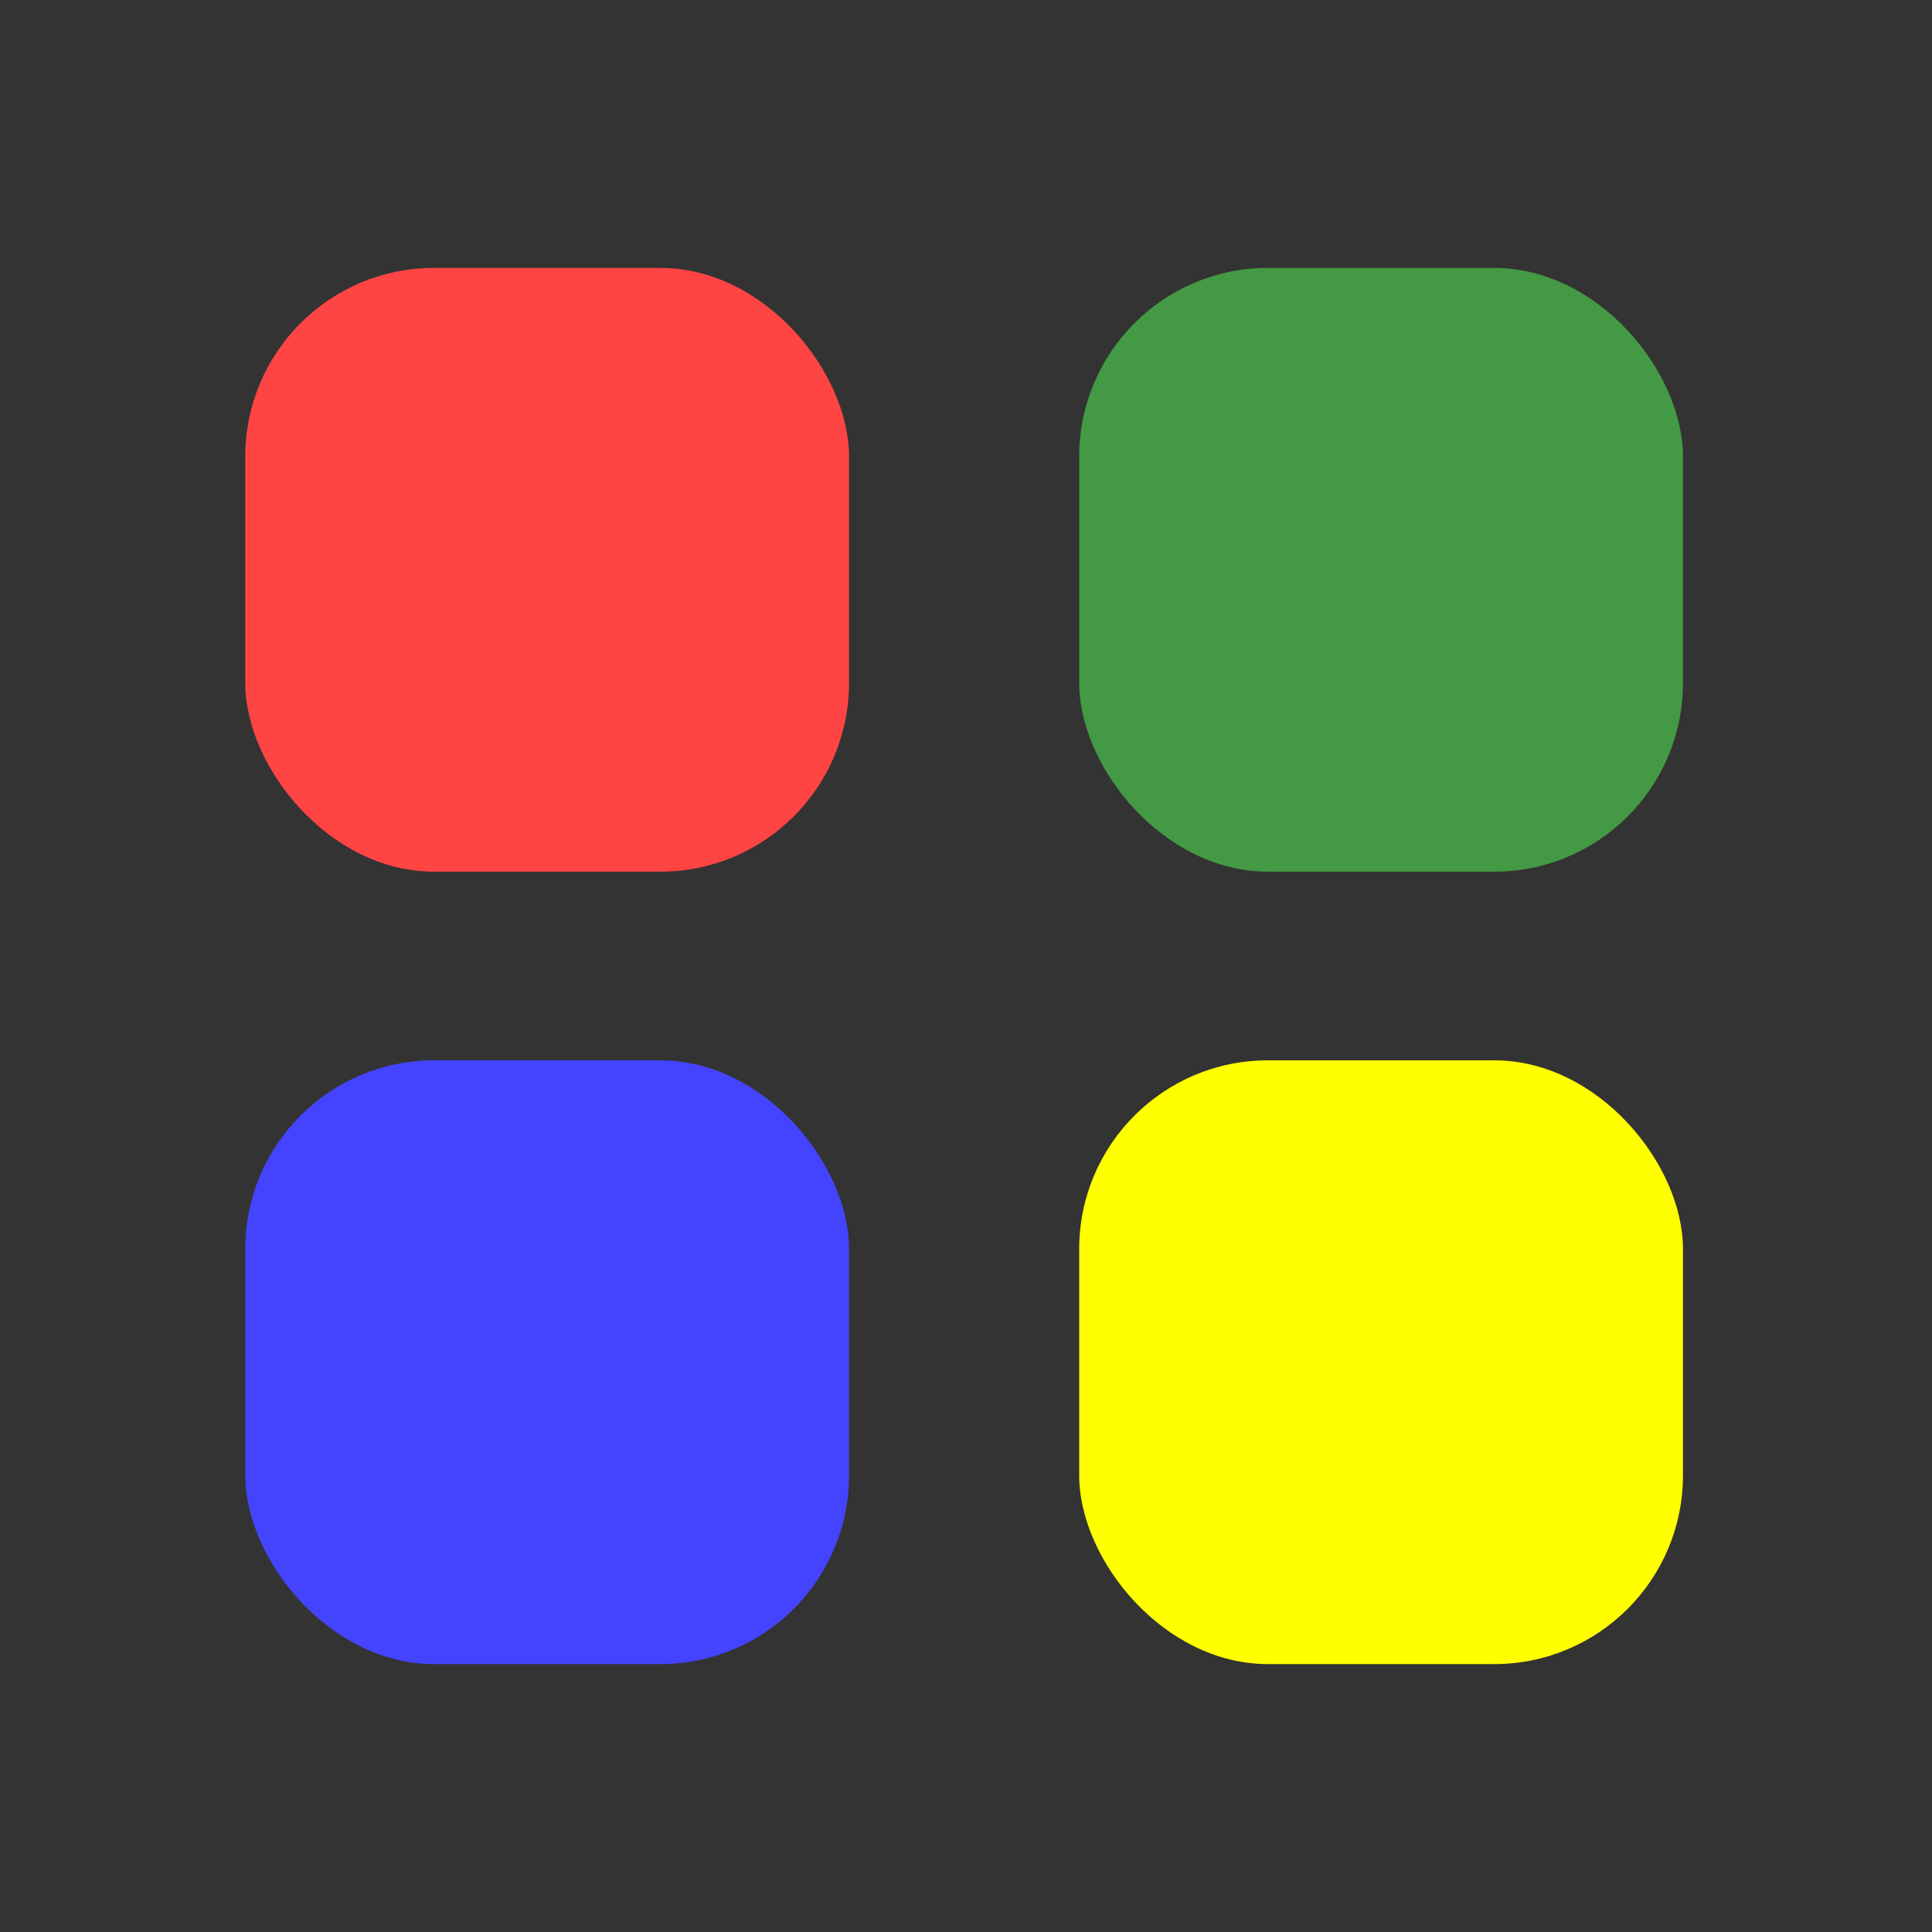 <svg width="512" height="512" viewBox="0 0 512 512" fill="none" xmlns="http://www.w3.org/2000/svg">
<rect x="0" y="0" width="512" height="512" fill="#333333" stroke="none"/>
<rect width="512" height="512" rx="130"/>
<rect x="286" y="281" width="160" height="160" rx="50" fill="#FFFF00"/>
<rect x="65" y="71" width="160" height="160" rx="50" fill="#FF4444"/>
<rect x="65" y="281" width="160" height="160" rx="50" fill="#4444FF"/>
<rect x="286" y="71" width="160" height="160" rx="50" fill="#449944"/>
</svg>
